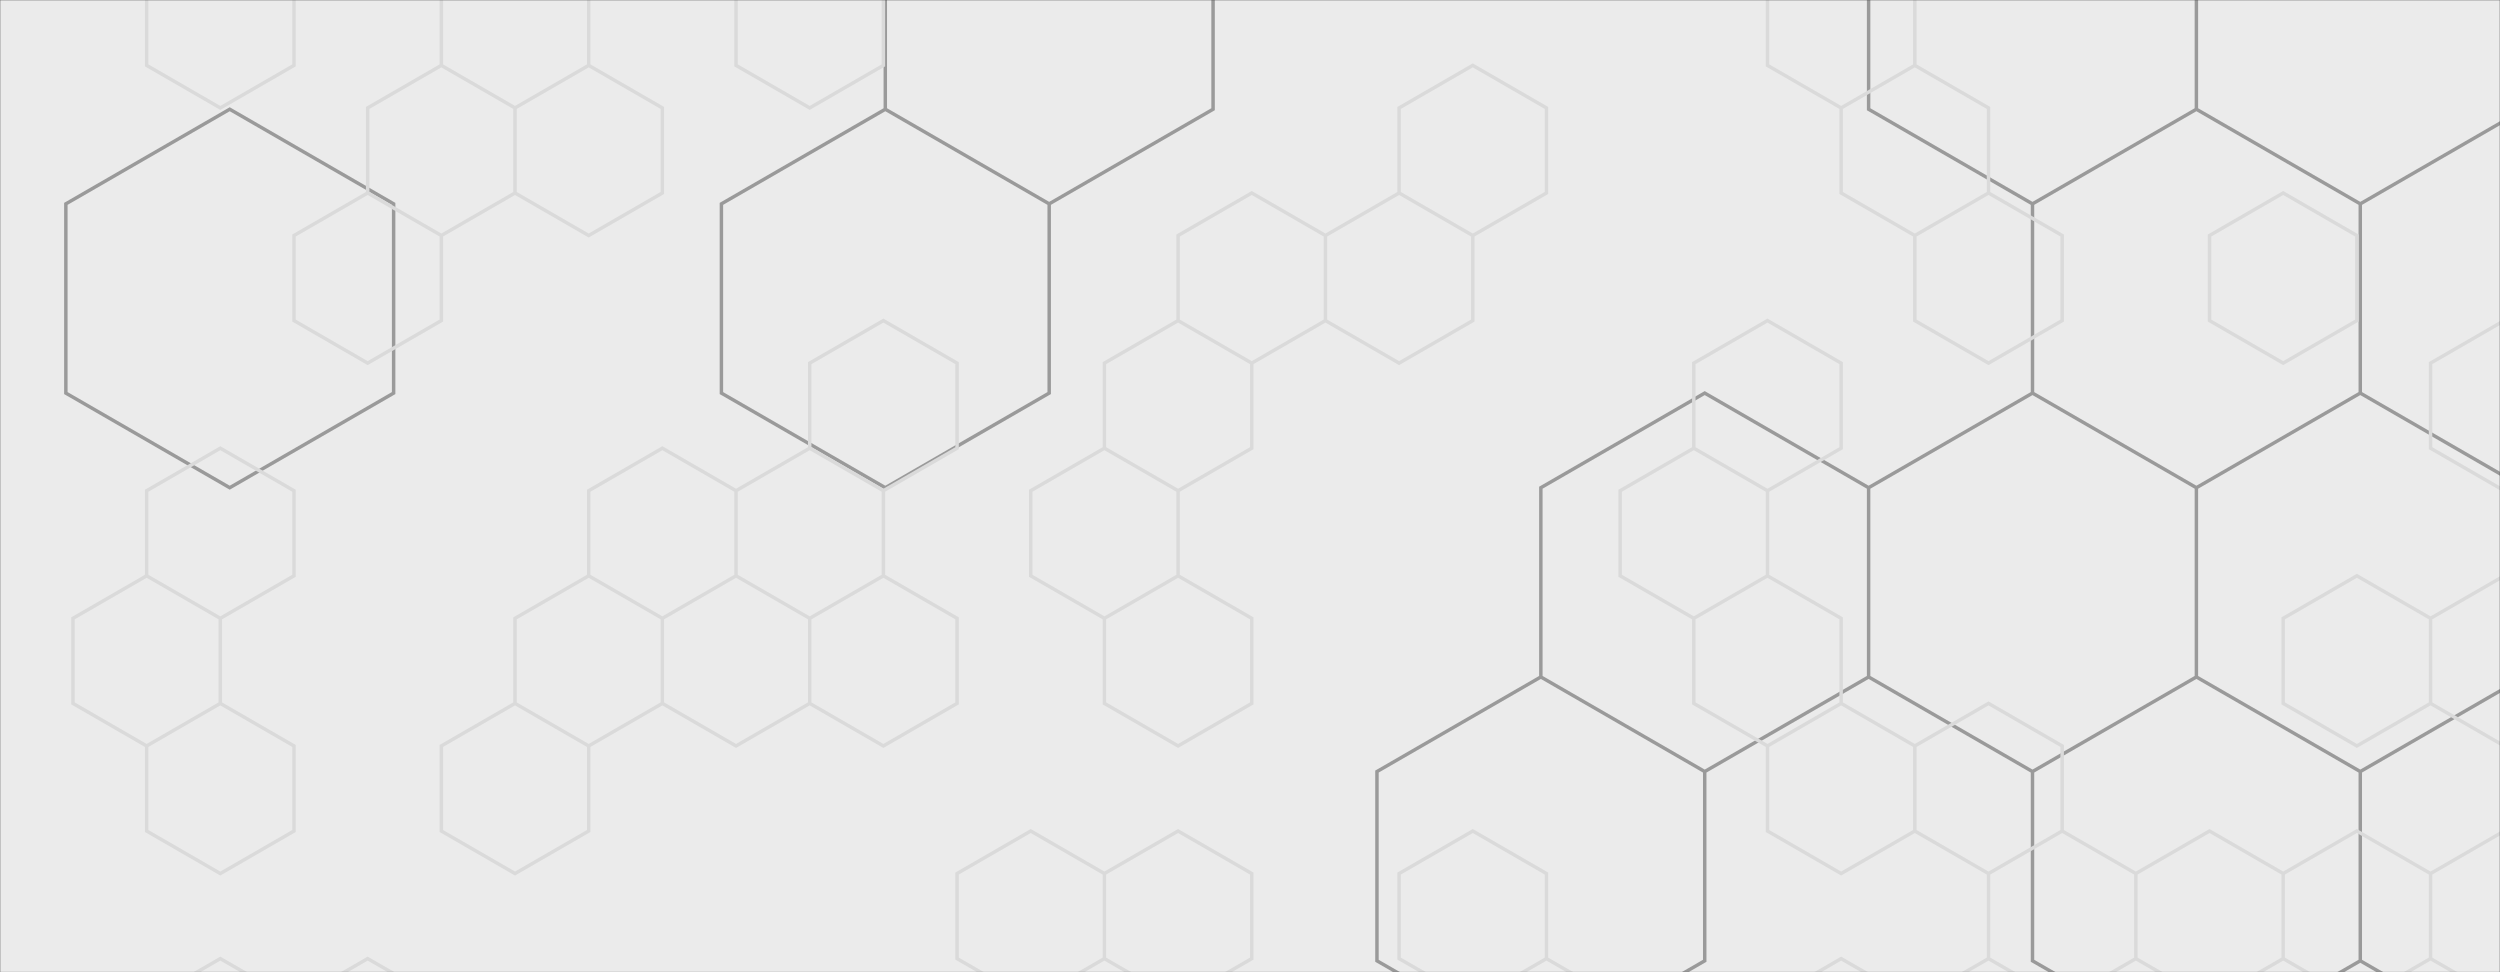 <svg xmlns="http://www.w3.org/2000/svg" version="1.1" xmlns:xlink="http://www.w3.org/1999/xlink" xmlns:svgjs="http://svgjs.com/svgjs" width="1440" height="560" preserveAspectRatio="none" viewBox="0 0 1440 560">
    <rect x="0" y="0" width="1440" height="560" fill="#333333" stroke="none"/>
    <g mask="url(&quot;#SvgjsMask1172&quot;)" fill="none">
        <rect width="1440" height="560" x="0" y="0" fill="rgba(235, 235, 235, 1)"></rect>
        <path d="M132.33 62.92L226.73 117.42L226.73 226.42L132.33 280.92L37.93 226.42L37.93 117.42zM509.93 62.92L604.33 117.42L604.33 226.42L509.93 280.92L415.53 226.42L415.53 117.42zM604.33 -100.58L698.73 -46.08L698.73 62.92L604.33 117.42L509.93 62.92L509.93 -46.08zM887.53 389.92L981.92 444.42L981.92 553.42L887.53 607.92L793.13 553.42L793.13 444.42zM981.92 226.42L1076.32 280.92L1076.32 389.92L981.92 444.42L887.53 389.92L887.53 280.92zM1170.72 -100.58L1265.12 -46.08L1265.12 62.92L1170.72 117.42L1076.32 62.92L1076.32 -46.08zM1265.12 62.92L1359.52 117.42L1359.52 226.42L1265.12 280.92L1170.72 226.42L1170.72 117.42zM1170.72 226.42L1265.12 280.92L1265.12 389.92L1170.72 444.42L1076.32 389.92L1076.32 280.92zM1265.12 389.92L1359.52 444.42L1359.52 553.42L1265.12 607.92L1170.72 553.42L1170.72 444.42zM1453.92 62.92L1548.32 117.42L1548.32 226.42L1453.92 280.92L1359.52 226.42L1359.52 117.42zM1453.92 389.92L1548.32 444.42L1548.32 553.42L1453.92 607.92L1359.52 553.42L1359.52 444.42z" stroke="rgba(154, 154, 154, 1)" stroke-width="2"></path>
        <path d="M84.47 331.66L126.9 356.16L126.9 405.16L84.47 429.66L42.03 405.16L42.03 356.16zM126.9 -35.84L169.34 -11.34L169.34 37.66L126.9 62.16L84.47 37.66L84.47 -11.34zM126.9 258.16L169.34 282.66L169.34 331.66L126.9 356.16L84.47 331.66L84.47 282.66zM126.9 405.16L169.34 429.66L169.34 478.66L126.9 503.16L84.47 478.66L84.47 429.66zM126.9 552.16L169.34 576.66L169.34 625.66L126.9 650.16L84.47 625.66L84.47 576.66zM254.21 37.66L296.65 62.16L296.65 111.16L254.21 135.66L211.78 111.16L211.78 62.16zM211.78 111.16L254.21 135.66L254.21 184.66L211.78 209.16L169.34 184.66L169.34 135.66zM211.78 552.16L254.21 576.66L254.21 625.66L211.78 650.16L169.34 625.66L169.34 576.66zM296.65 -35.84L339.09 -11.34L339.09 37.66L296.65 62.16L254.21 37.66L254.21 -11.34zM339.09 37.66L381.52 62.16L381.52 111.16L339.09 135.66L296.65 111.16L296.65 62.16zM339.09 331.66L381.52 356.16L381.52 405.16L339.09 429.66L296.65 405.16L296.65 356.16zM296.65 405.16L339.09 429.66L339.09 478.66L296.65 503.16L254.21 478.66L254.21 429.66zM381.52 258.16L423.96 282.66L423.96 331.66L381.52 356.16L339.09 331.66L339.09 282.66zM423.96 331.66L466.39 356.16L466.39 405.16L423.96 429.66L381.52 405.16L381.52 356.16zM466.39 -35.84L508.83 -11.34L508.83 37.66L466.39 62.16L423.96 37.66L423.96 -11.34zM508.83 184.66L551.27 209.16L551.27 258.16L508.83 282.66L466.39 258.16L466.39 209.16zM466.39 258.16L508.83 282.66L508.83 331.66L466.39 356.16L423.96 331.66L423.96 282.66zM508.83 331.66L551.27 356.16L551.27 405.16L508.83 429.66L466.39 405.16L466.39 356.16zM593.7 478.66L636.14 503.16L636.14 552.16L593.7 576.66L551.27 552.16L551.27 503.16zM678.58 184.66L721.01 209.16L721.01 258.16L678.58 282.66L636.14 258.16L636.14 209.16zM636.14 258.16L678.58 282.66L678.58 331.66L636.14 356.16L593.7 331.66L593.7 282.66zM678.58 331.66L721.01 356.16L721.01 405.16L678.58 429.66L636.14 405.16L636.14 356.16zM678.58 478.66L721.01 503.16L721.01 552.16L678.58 576.66L636.14 552.16L636.14 503.16zM721.01 111.16L763.45 135.66L763.45 184.66L721.01 209.16L678.58 184.66L678.58 135.66zM848.32 37.66L890.76 62.16L890.76 111.16L848.32 135.66L805.89 111.16L805.89 62.16zM805.89 111.16L848.32 135.66L848.32 184.66L805.89 209.16L763.45 184.66L763.45 135.66zM848.32 478.66L890.76 503.16L890.76 552.16L848.32 576.66L805.89 552.16L805.89 503.16zM890.76 552.16L933.2 576.66L933.2 625.66L890.76 650.16L848.32 625.66L848.32 576.66zM1018.07 184.66L1060.5 209.16L1060.5 258.16L1018.07 282.66L975.63 258.16L975.63 209.16zM975.63 258.16L1018.07 282.66L1018.07 331.66L975.63 356.16L933.2 331.66L933.2 282.66zM1018.07 331.66L1060.5 356.16L1060.5 405.16L1018.07 429.66L975.63 405.16L975.63 356.16zM1060.5 -35.84L1102.94 -11.34L1102.94 37.66L1060.5 62.16L1018.07 37.66L1018.07 -11.34zM1102.94 37.66L1145.38 62.16L1145.38 111.16L1102.94 135.66L1060.5 111.16L1060.5 62.16zM1060.5 405.16L1102.94 429.66L1102.94 478.66L1060.5 503.16L1018.07 478.66L1018.07 429.66zM1060.5 552.16L1102.94 576.66L1102.94 625.66L1060.5 650.16L1018.07 625.66L1018.07 576.66zM1145.38 111.16L1187.81 135.66L1187.81 184.66L1145.38 209.16L1102.94 184.66L1102.94 135.66zM1145.38 405.16L1187.81 429.66L1187.81 478.66L1145.38 503.16L1102.94 478.66L1102.94 429.66zM1187.81 478.66L1230.25 503.16L1230.25 552.16L1187.81 576.66L1145.38 552.16L1145.38 503.16zM1145.38 552.16L1187.81 576.66L1187.81 625.66L1145.38 650.16L1102.94 625.66L1102.94 576.66zM1272.69 478.66L1315.12 503.16L1315.12 552.16L1272.69 576.66L1230.25 552.16L1230.25 503.16zM1315.12 111.16L1357.56 135.66L1357.56 184.66L1315.12 209.16L1272.69 184.66L1272.69 135.66zM1357.56 331.66L1400 356.16L1400 405.16L1357.56 429.66L1315.12 405.16L1315.12 356.16zM1357.56 478.66L1400 503.16L1400 552.16L1357.56 576.66L1315.12 552.16L1315.12 503.16zM1442.43 184.66L1484.87 209.16L1484.87 258.16L1442.43 282.66L1400 258.16L1400 209.16zM1442.43 331.66L1484.87 356.16L1484.87 405.16L1442.43 429.66L1400 405.16L1400 356.16zM1442.43 478.66L1484.87 503.16L1484.87 552.16L1442.43 576.66L1400 552.16L1400 503.16zM1400 552.16L1442.43 576.66L1442.43 625.66L1400 650.16L1357.56 625.66L1357.56 576.66z" stroke="rgba(218, 218, 218, 1)" stroke-width="2"></path>
    </g>
    <defs>
        <mask id="SvgjsMask1172">
            <rect width="1440" height="560" fill="#ffffff"></rect>
        </mask>
    </defs>
</svg>